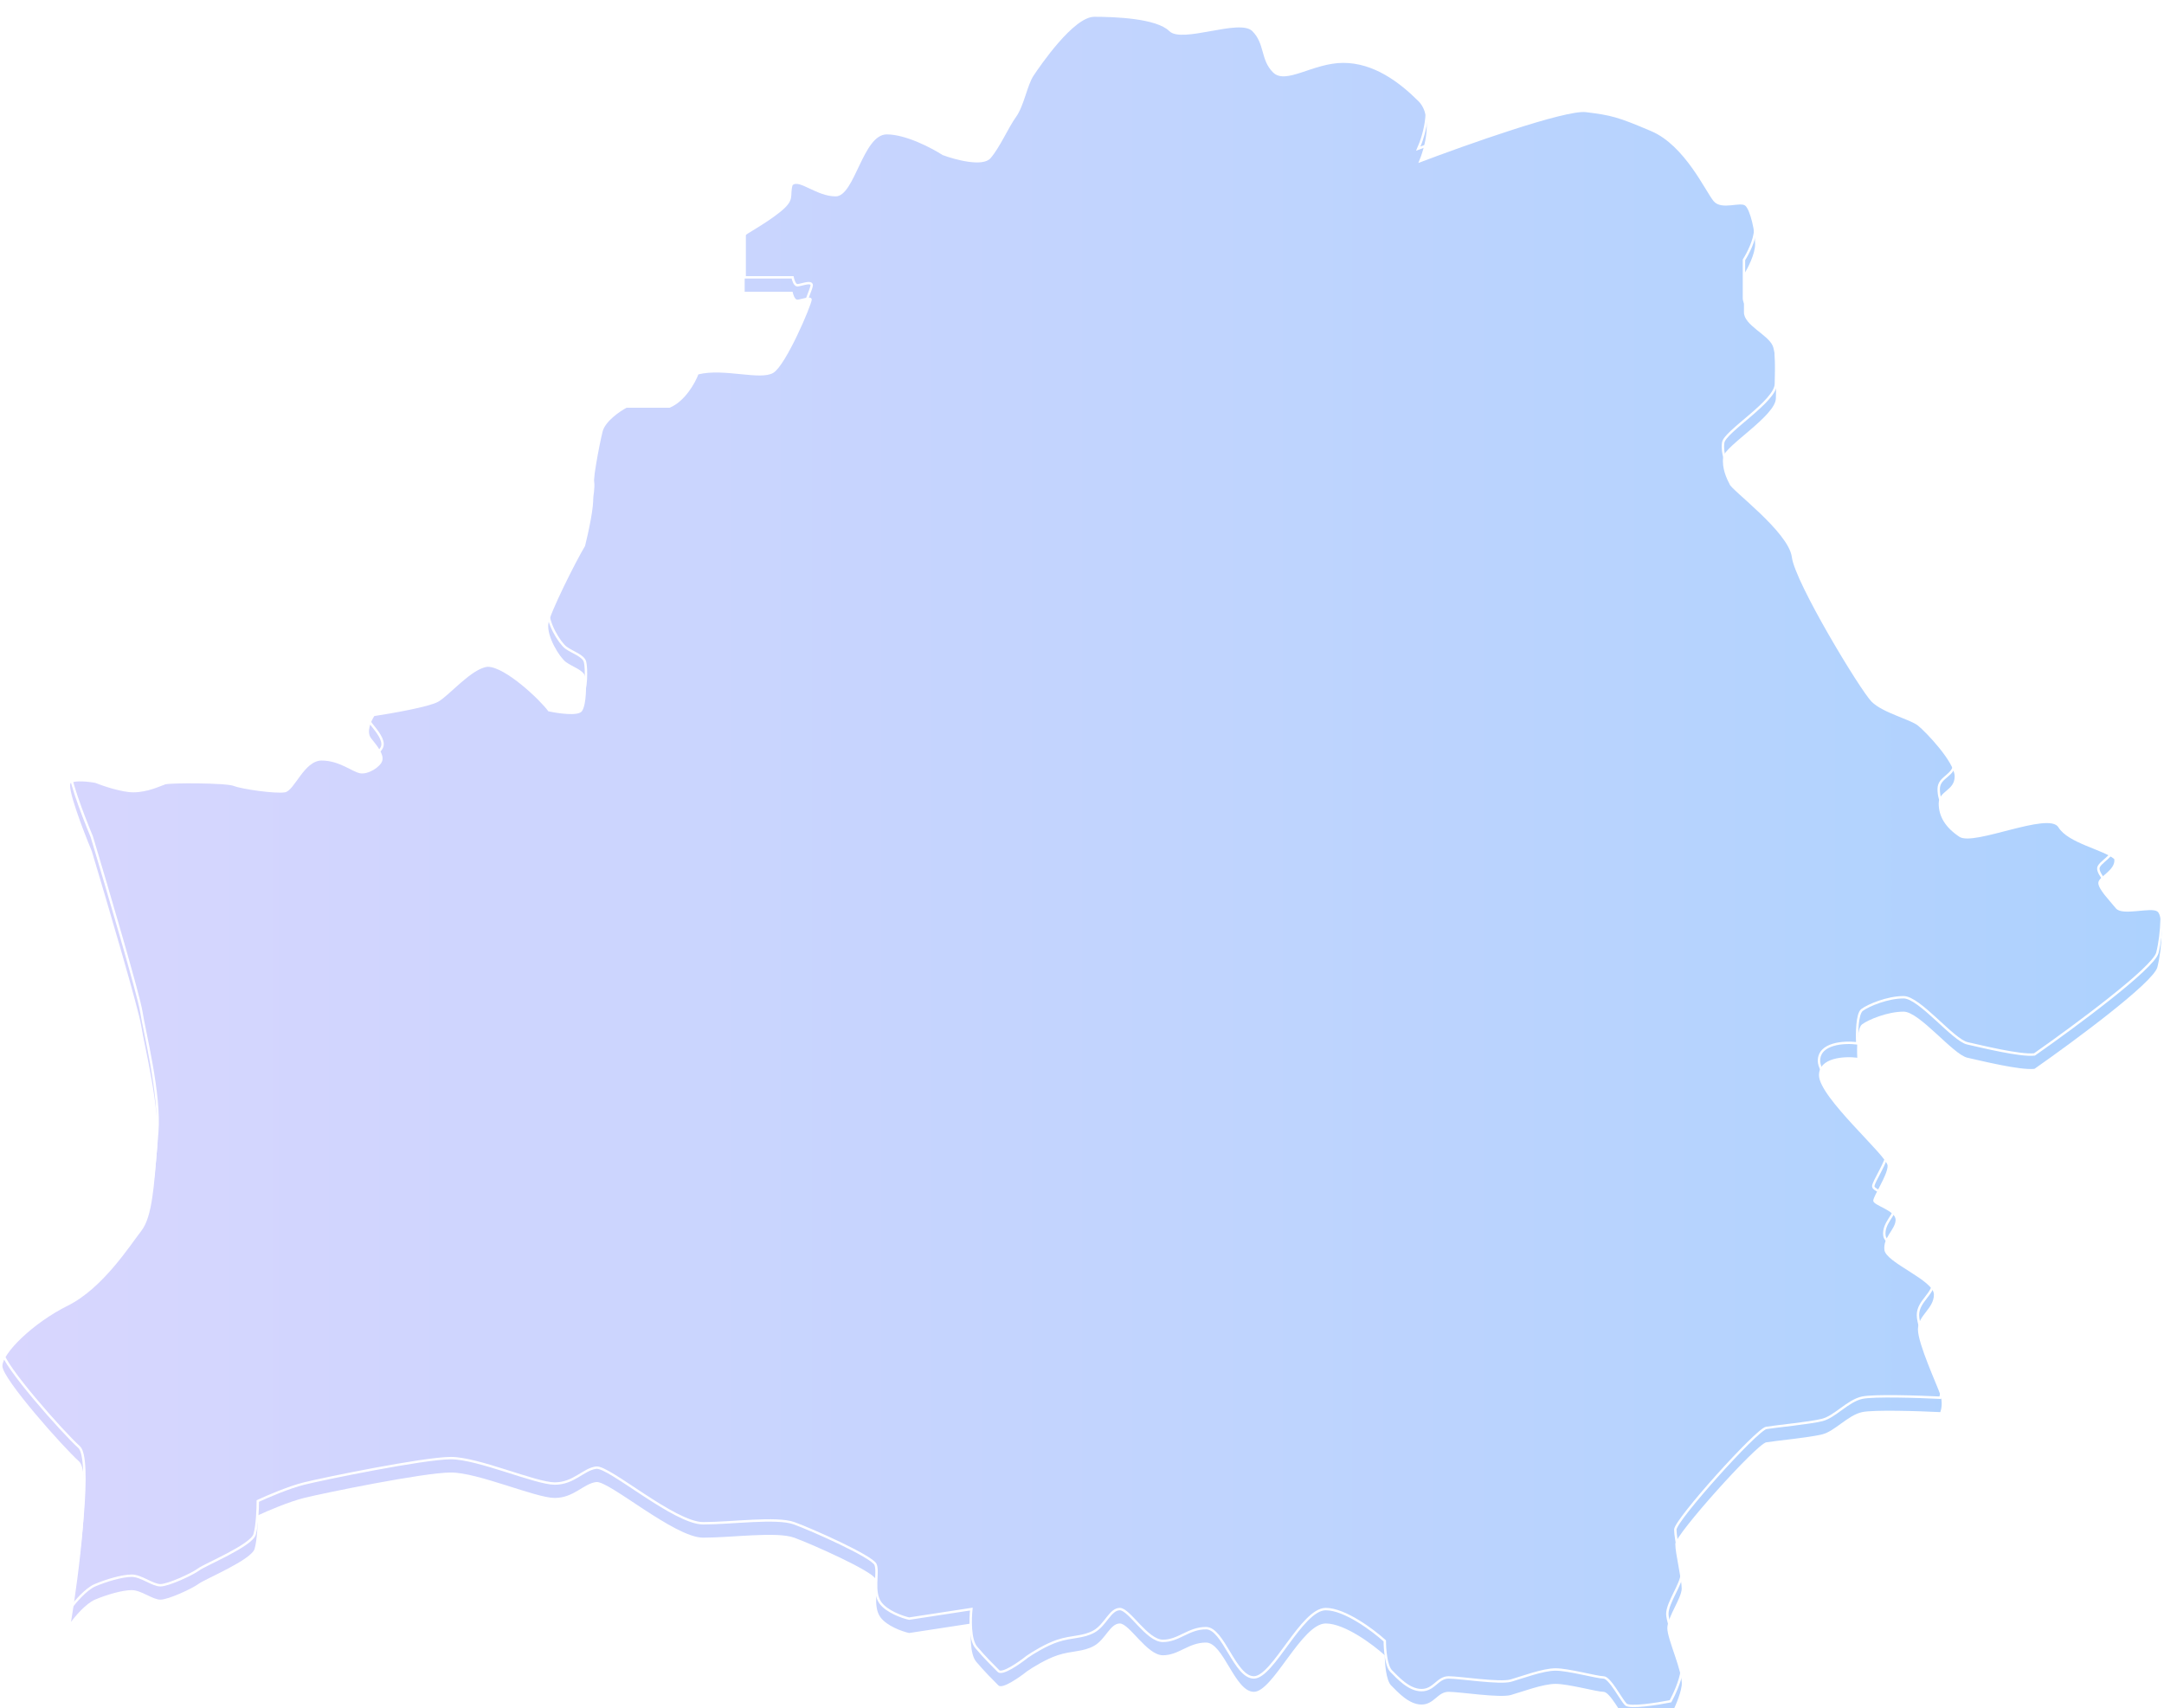 <svg width="902" height="712" viewBox="0 0 902 712" fill="none" xmlns="http://www.w3.org/2000/svg">
    <g filter="url(#filter0_ii_149_1047)">
        <path d="M591.18 36.105C597.568 42.463 593.841 55.975 591.18 61.936C610.919 54.429 652.527 39.681 661.043 40.741C671.689 42.066 674.351 42.728 688.323 48.689C702.296 54.65 710.946 73.858 714.273 77.832C717.6 81.806 725.584 77.832 727.58 79.819C729.576 81.806 731.572 90.417 731.572 95.716C731.572 99.955 728.467 105.872 726.915 108.3V124.197C726.915 129.495 736.895 133.469 738.891 138.106C740.488 141.815 740.444 154.223 740.222 159.963C740.222 167.249 718.93 179.834 718.265 184.47C717.6 189.107 719.817 193.743 720.926 195.73C720.926 197.717 745.545 215.601 746.876 226.198C748.206 236.796 775.486 281.835 780.144 286.472C784.802 291.108 796.113 293.758 799.44 296.407C802.766 299.056 814.743 311.641 814.743 317.602C814.743 323.563 808.089 323.563 808.089 328.862C808.089 334.161 810.751 338.797 816.739 342.771C822.727 346.745 854 332.174 857.992 338.797C861.984 345.421 876.622 348.07 881.28 352.044C881.945 356.681 874.626 359.33 874.626 361.979C874.626 364.629 879.284 369.265 881.945 372.577C884.607 375.889 896.583 371.915 899.245 373.902C901.906 375.889 901.241 389.136 899.245 397.084C897.648 403.442 864.424 427.993 848.011 439.474C842.023 440.136 826.054 436.162 820.066 434.838C814.078 433.513 800.105 415.63 793.451 415.63C786.798 415.63 778.813 418.941 776.152 420.928C774.023 422.518 773.934 430.864 774.156 434.838C768.833 434.175 758.187 434.705 758.187 442.123C758.187 451.396 786.798 475.903 786.798 479.877C786.798 483.851 780.809 492.462 780.809 494.449C780.809 496.436 790.125 498.423 790.125 502.397C790.125 506.371 784.802 509.683 785.467 514.982C786.132 520.28 806.093 527.566 806.093 533.527C806.093 539.489 799.44 542.138 799.44 548.099C799.44 554.06 807.424 571.281 808.755 575.255C809.819 578.435 809.198 581.437 808.755 582.541C799.883 582.1 780.942 581.481 776.152 582.541C770.164 583.866 764.841 590.489 759.518 591.814C754.195 593.139 740.222 594.463 736.23 595.126C732.238 595.788 698.304 633.542 698.304 637.516C698.304 641.49 700.965 652.088 700.965 656.062C700.965 660.036 694.977 667.984 694.977 672.62C694.977 677.257 701.631 691.166 700.965 696.465C700.433 700.704 697.639 706.621 696.308 709.049C690.763 710.153 679.274 711.964 677.678 710.374C675.681 708.387 671.024 699.114 668.362 699.114C665.701 699.114 653.724 695.803 648.401 695.803C643.079 695.803 634.429 699.114 629.771 700.439C625.114 701.764 608.479 699.114 603.822 699.114C599.164 699.114 597.834 704.413 592.511 704.413C587.188 704.413 582.53 699.114 579.869 696.465C577.74 694.345 577.207 687.192 577.207 683.88C572.328 679.465 560.573 670.633 552.589 670.633C542.608 670.633 530.632 699.114 522.647 699.114C514.663 699.114 510.005 678.581 502.686 678.581C495.367 678.581 491.375 683.88 484.721 683.88C478.068 683.88 470.749 670.633 466.756 670.633C462.764 670.633 460.768 677.257 456.111 679.906C451.453 682.556 446.795 681.893 440.807 683.88C436.017 685.47 430.383 688.958 428.165 690.504C424.838 693.153 417.785 698.055 416.189 696.465C414.193 694.478 410.2 690.504 406.873 686.53C404.212 683.35 404.434 674.607 404.877 670.633L378.928 674.607C376.045 673.945 369.613 671.693 366.952 667.984C363.625 663.347 366.286 655.399 364.955 652.088C363.625 648.776 338.341 637.516 331.022 634.867C323.703 632.217 305.072 634.867 293.096 634.867C281.119 634.867 253.839 611.022 248.516 611.684C243.193 612.347 239.201 618.308 231.217 618.308C223.232 618.308 199.279 607.71 187.968 607.71C176.657 607.71 134.739 616.321 126.754 618.308C120.367 619.898 111.229 623.827 107.459 625.594C107.459 628.685 107.192 635.794 106.128 639.503C104.797 644.139 85.501 652.088 82.84 654.075C80.179 656.062 70.198 660.698 66.871 660.698C63.544 660.698 58.887 656.724 54.895 656.724C50.903 656.724 44.249 658.711 39.591 660.698C35.865 662.288 31.385 667.542 29.611 669.971C32.938 649.659 38.261 607.843 32.938 603.074C26.284 597.113 1 568.632 1 563.333C1 558.034 13.642 545.45 28.28 538.164C42.918 530.878 54.229 512.995 58.887 507.033C63.544 501.072 64.21 487.825 65.54 471.929C66.871 456.033 60.218 430.201 58.887 421.591C57.822 414.702 44.692 370.148 38.261 348.732C34.49 339.68 27.482 321.311 29.611 320.251C31.74 319.192 37.152 319.81 39.591 320.251C42.918 321.576 50.769 324.226 55.56 324.226C61.548 324.226 66.871 321.576 68.867 320.914C70.864 320.251 94.151 320.251 97.478 321.576C100.805 322.901 114.778 324.888 118.77 324.226C122.762 323.563 126.754 310.979 134.073 310.979C141.392 310.979 146.715 315.615 150.042 316.277C153.369 316.94 158.692 313.628 159.357 310.979C160.023 308.329 157.361 305.017 154.7 301.706C152.57 299.056 154.7 294.42 156.03 292.433C163.349 291.329 178.919 288.591 182.645 286.472C187.303 283.822 196.618 272.562 203.271 271.9C210.59 271.9 225.229 285.809 228.555 290.446C232.548 291.329 240.931 292.565 242.528 290.446C244.524 287.796 244.524 278.524 243.859 275.874C243.193 273.225 238.536 271.9 235.874 269.913C233.213 267.926 227.89 259.316 228.555 254.017C229.088 249.778 239.867 228.185 243.859 221.562C245.189 216.263 247.718 204.738 247.186 201.029C246.52 196.393 249.847 179.171 251.178 173.873C252.242 169.634 258.275 165.483 261.158 163.937H279.123C285.511 161.288 289.769 153.561 291.1 150.028C301.746 147.379 317.049 152.678 322.372 149.366C327.695 146.054 338.341 120.885 338.341 118.898C338.341 116.911 333.683 118.898 332.353 118.898C331.288 118.898 330.578 116.69 330.356 115.586H310.395V92.404C310.395 91.742 318.38 87.767 325.033 82.469C331.687 77.17 329.026 75.845 330.356 71.209C333.018 68.559 340.337 75.845 348.321 75.845C356.306 75.845 359.633 50.014 369.613 50.014C377.597 50.014 388.465 55.754 392.901 58.624C398.224 60.611 409.668 63.658 412.862 59.949C416.854 55.312 420.181 47.364 423.508 42.728C426.834 38.092 428.165 29.481 430.827 25.507C433.488 21.533 447.461 1 456.111 1C464.76 1 482.06 1.662 487.383 6.961C492.706 12.26 516.659 1.662 521.982 6.961C527.305 12.26 525.309 18.883 530.632 24.182C535.955 29.481 547.266 20.208 559.908 20.208C572.55 20.208 583.196 28.156 591.18 36.105Z" fill="url(#paint0_linear_149_1047)"/>
    </g>
    <path d="M591.18 36.105C597.568 42.463 593.841 55.975 591.18 61.936C610.919 54.429 652.527 39.681 661.043 40.741C671.689 42.066 674.351 42.728 688.323 48.689C702.296 54.65 710.946 73.858 714.273 77.832C717.6 81.806 725.584 77.832 727.58 79.819C729.576 81.806 731.572 90.417 731.572 95.716C731.572 99.955 728.467 105.872 726.915 108.3V124.197C726.915 129.495 736.895 133.469 738.891 138.106C740.488 141.815 740.444 154.223 740.222 159.963C740.222 167.249 718.93 179.834 718.265 184.47C717.6 189.107 719.817 193.743 720.926 195.73C720.926 197.717 745.545 215.601 746.876 226.198C748.206 236.796 775.486 281.835 780.144 286.472C784.802 291.108 796.113 293.758 799.44 296.407C802.766 299.056 814.743 311.641 814.743 317.602C814.743 323.563 808.089 323.563 808.089 328.862C808.089 334.161 810.751 338.797 816.739 342.771C822.727 346.745 854 332.174 857.992 338.797C861.984 345.421 876.622 348.07 881.28 352.044C881.945 356.681 874.626 359.33 874.626 361.979C874.626 364.629 879.284 369.265 881.945 372.577C884.607 375.889 896.583 371.915 899.245 373.902C901.906 375.889 901.241 389.136 899.245 397.084C897.648 403.442 864.424 427.993 848.011 439.474C842.023 440.136 826.054 436.162 820.066 434.838C814.078 433.513 800.105 415.63 793.451 415.63C786.798 415.63 778.813 418.941 776.152 420.928C774.023 422.518 773.934 430.864 774.156 434.838C768.833 434.175 758.187 434.705 758.187 442.123C758.187 451.396 786.798 475.903 786.798 479.877C786.798 483.851 780.809 492.462 780.809 494.449C780.809 496.436 790.125 498.423 790.125 502.397C790.125 506.371 784.802 509.683 785.467 514.982C786.132 520.28 806.093 527.566 806.093 533.527C806.093 539.489 799.44 542.138 799.44 548.099C799.44 554.06 807.424 571.281 808.755 575.255C809.819 578.435 809.198 581.437 808.755 582.541C799.883 582.1 780.942 581.481 776.152 582.541C770.164 583.866 764.841 590.489 759.518 591.814C754.195 593.139 740.222 594.463 736.23 595.126C732.238 595.788 698.304 633.542 698.304 637.516C698.304 641.49 700.965 652.088 700.965 656.062C700.965 660.036 694.977 667.984 694.977 672.62C694.977 677.257 701.631 691.166 700.965 696.465C700.433 700.704 697.639 706.621 696.308 709.049C690.763 710.153 679.274 711.964 677.678 710.374C675.681 708.387 671.024 699.114 668.362 699.114C665.701 699.114 653.724 695.803 648.401 695.803C643.079 695.803 634.429 699.114 629.771 700.439C625.114 701.764 608.479 699.114 603.822 699.114C599.164 699.114 597.834 704.413 592.511 704.413C587.188 704.413 582.53 699.114 579.869 696.465C577.74 694.345 577.207 687.192 577.207 683.88C572.328 679.465 560.573 670.633 552.589 670.633C542.608 670.633 530.632 699.114 522.647 699.114C514.663 699.114 510.005 678.581 502.686 678.581C495.367 678.581 491.375 683.88 484.721 683.88C478.068 683.88 470.749 670.633 466.756 670.633C462.764 670.633 460.768 677.257 456.111 679.906C451.453 682.556 446.795 681.893 440.807 683.88C436.017 685.47 430.383 688.958 428.165 690.504C424.838 693.153 417.785 698.055 416.189 696.465C414.193 694.478 410.2 690.504 406.873 686.53C404.212 683.35 404.434 674.607 404.877 670.633L378.928 674.607C376.045 673.945 369.613 671.693 366.952 667.984C363.625 663.347 366.286 655.399 364.955 652.088C363.625 648.776 338.341 637.516 331.022 634.867C323.703 632.217 305.072 634.867 293.096 634.867C281.119 634.867 253.839 611.022 248.516 611.684C243.193 612.347 239.201 618.308 231.217 618.308C223.232 618.308 199.279 607.71 187.968 607.71C176.657 607.71 134.739 616.321 126.754 618.308C120.367 619.898 111.229 623.827 107.459 625.594C107.459 628.685 107.192 635.794 106.128 639.503C104.797 644.139 85.501 652.088 82.84 654.075C80.179 656.062 70.198 660.698 66.871 660.698C63.544 660.698 58.887 656.724 54.895 656.724C50.903 656.724 44.249 658.711 39.591 660.698C35.865 662.288 31.385 667.542 29.611 669.971C32.938 649.659 38.261 607.843 32.938 603.074C26.284 597.113 1 568.632 1 563.333C1 558.034 13.642 545.45 28.28 538.164C42.918 530.878 54.229 512.995 58.887 507.033C63.544 501.072 64.21 487.825 65.54 471.929C66.871 456.033 60.218 430.201 58.887 421.591C57.822 414.702 44.692 370.148 38.261 348.732C34.49 339.68 27.482 321.311 29.611 320.251C31.74 319.192 37.152 319.81 39.591 320.251C42.918 321.576 50.769 324.226 55.56 324.226C61.548 324.226 66.871 321.576 68.867 320.914C70.864 320.251 94.151 320.251 97.478 321.576C100.805 322.901 114.778 324.888 118.77 324.226C122.762 323.563 126.754 310.979 134.073 310.979C141.392 310.979 146.715 315.615 150.042 316.277C153.369 316.94 158.692 313.628 159.357 310.979C160.023 308.329 157.361 305.017 154.7 301.706C152.57 299.056 154.7 294.42 156.03 292.433C163.349 291.329 178.919 288.591 182.645 286.472C187.303 283.822 196.618 272.562 203.271 271.9C210.59 271.9 225.229 285.809 228.555 290.446C232.548 291.329 240.931 292.565 242.528 290.446C244.524 287.796 244.524 278.524 243.859 275.874C243.193 273.225 238.536 271.9 235.874 269.913C233.213 267.926 227.89 259.316 228.555 254.017C229.088 249.778 239.867 228.185 243.859 221.562C245.189 216.263 247.718 204.738 247.186 201.029C246.52 196.393 249.847 179.171 251.178 173.873C252.242 169.634 258.275 165.483 261.158 163.937H279.123C285.511 161.288 289.769 153.561 291.1 150.028C301.746 147.379 317.049 152.678 322.372 149.366C327.695 146.054 338.341 120.885 338.341 118.898C338.341 116.911 333.683 118.898 332.353 118.898C331.288 118.898 330.578 116.69 330.356 115.586H310.395V92.404C310.395 91.742 318.38 87.767 325.033 82.469C331.687 77.17 329.026 75.845 330.356 71.209C333.018 68.559 340.337 75.845 348.321 75.845C356.306 75.845 359.633 50.014 369.613 50.014C377.597 50.014 388.465 55.754 392.901 58.624C398.224 60.611 409.668 63.658 412.862 59.949C416.854 55.312 420.181 47.364 423.508 42.728C426.834 38.092 428.165 29.481 430.827 25.507C433.488 21.533 447.461 1 456.111 1C464.76 1 482.06 1.662 487.383 6.961C492.706 12.26 516.659 1.662 521.982 6.961C527.305 12.26 525.309 18.883 530.632 24.182C535.955 29.481 547.266 20.208 559.908 20.208C572.55 20.208 583.196 28.156 591.18 36.105Z" stroke="white"/>
    <defs>
        <filter id="filter0_ii_149_1047" x="0.5" y="0.5" width="901" height="717" filterUnits="userSpaceOnUse" color-interpolation-filters="sRGB">
            <feFlood flood-opacity="0" result="BackgroundImageFix"/>
            <feBlend mode="normal" in="SourceGraphic" in2="BackgroundImageFix" result="shape"/>
            <feColorMatrix in="SourceAlpha" type="matrix" values="0 0 0 0 0 0 0 0 0 0 0 0 0 0 0 0 0 0 127 0" result="hardAlpha"/>
            <feMorphology radius="1" operator="erode" in="SourceAlpha" result="effect1_innerShadow_149_1047"/>
            <feOffset/>
            <feGaussianBlur stdDeviation="10"/>
            <feComposite in2="hardAlpha" operator="arithmetic" k2="-1" k3="1"/>
            <feColorMatrix type="matrix" values="0 0 0 0 0.424 0 0 0 0 0.463 0 0 0 0 0.518 0 0 0 0.2 0"/>
            <feBlend mode="normal" in2="shape" result="effect1_innerShadow_149_1047"/>
            <feColorMatrix in="SourceAlpha" type="matrix" values="0 0 0 0 0 0 0 0 0 0 0 0 0 0 0 0 0 0 127 0" result="hardAlpha"/>
            <feOffset dy="6"/>
            <feGaussianBlur stdDeviation="6"/>
            <feComposite in2="hardAlpha" operator="arithmetic" k2="-1" k3="1"/>
            <feColorMatrix type="matrix" values="0 0 0 0 0.424 0 0 0 0 0.463 0 0 0 0 0.518 0 0 0 0.6 0"/>
            <feBlend mode="normal" in2="effect1_innerShadow_149_1047" result="effect2_innerShadow_149_1047"/>
        </filter>
        <linearGradient id="paint0_linear_149_1047" x1="1" y1="174.5" x2="901" y2="174.5" gradientUnits="userSpaceOnUse">
            <stop stop-color="#D8D6FE"/>
            <stop offset="1" stop-color="#ADD2FE"/>
        </linearGradient>
    </defs>
</svg>
